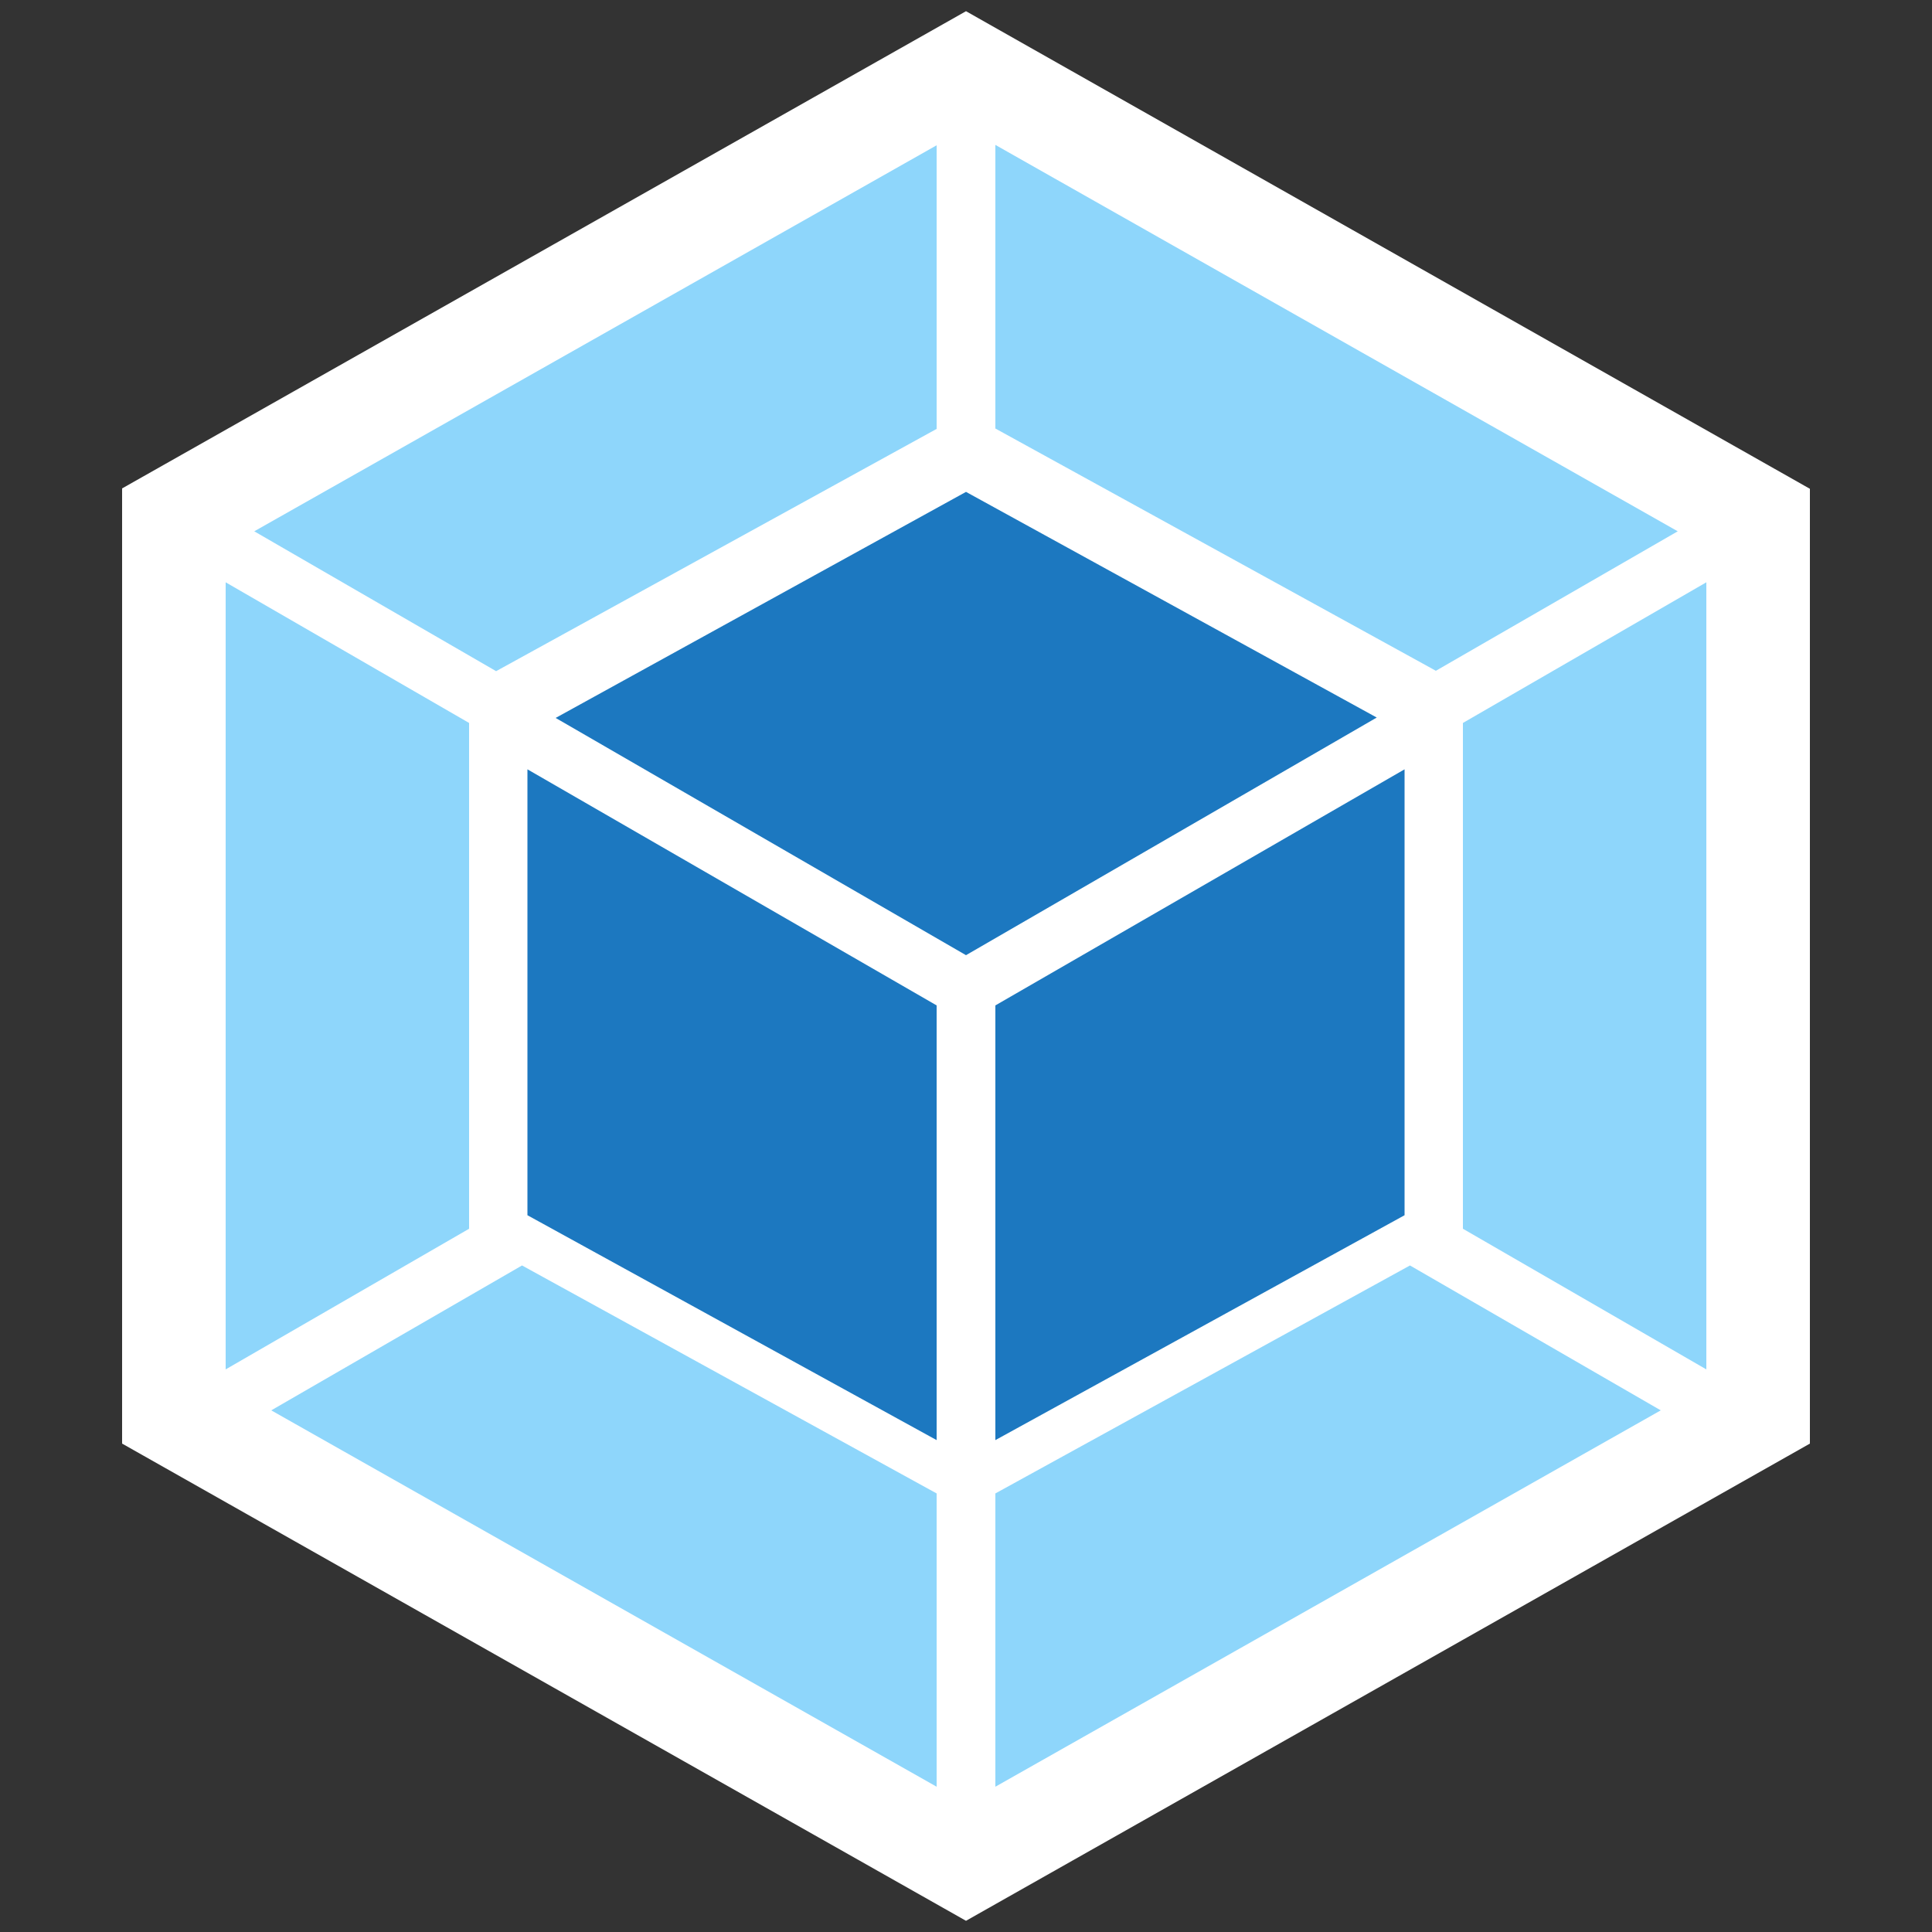 <?xml version="1.0" encoding="utf-8"?>
<!-- Generator: Adobe Illustrator 22.1.0, SVG Export Plug-In . SVG Version: 6.00 Build 0)  -->
<svg version="1.1" id="Layer_1" xmlns="http://www.w3.org/2000/svg" xmlns:xlink="http://www.w3.org/1999/xlink" x="0px" y="0px"
	 viewBox="0 0 500 500" style="enable-background:new 0 0 500 500;" xml:space="preserve">
<rect x="0" y="0" width="500" height="500" fill="#333333" stroke="none"/>
<style type="text/css">
	.st0{fill:#FFFFFF;}
	.st1{fill:#8ED6FB;}
	.st2{fill:#1C78C0;}
</style>
<path class="st0" d="M250,2.9l218.4,123.6v247.1L250,497.1L31.6,373.6V126.4L250,2.9z"/>
<path class="st1" d="M429.8,365l-172.2,97.4v-75.9l107.3-59L429.8,365z M441.6,354.4V150.7l-63,36.4V318L441.6,354.4L441.6,354.4z
	 M70.2,365l172.2,97.4v-75.9l-107.3-59L70.2,365L70.2,365z M58.4,354.4V150.7l63,36.4V318L58.4,354.4L58.4,354.4z M65.8,137.5
	l176.6-99.9v73.4l-113.1,62.2l-0.9,0.5L65.8,137.5z M434.2,137.5L257.6,37.5v73.4l113.1,62.2l0.9,0.5L434.2,137.5z"/>
<path class="st2" d="M242.4,372.7l-105.9-58.2V199.1l105.9,61.1V372.7 M257.6,372.7l105.9-58.2V199.1l-105.9,61.1V372.7
	 M143.8,185.8L250,127.3l106.3,58.4L250,247.2L143.8,185.8"/>
</svg>
